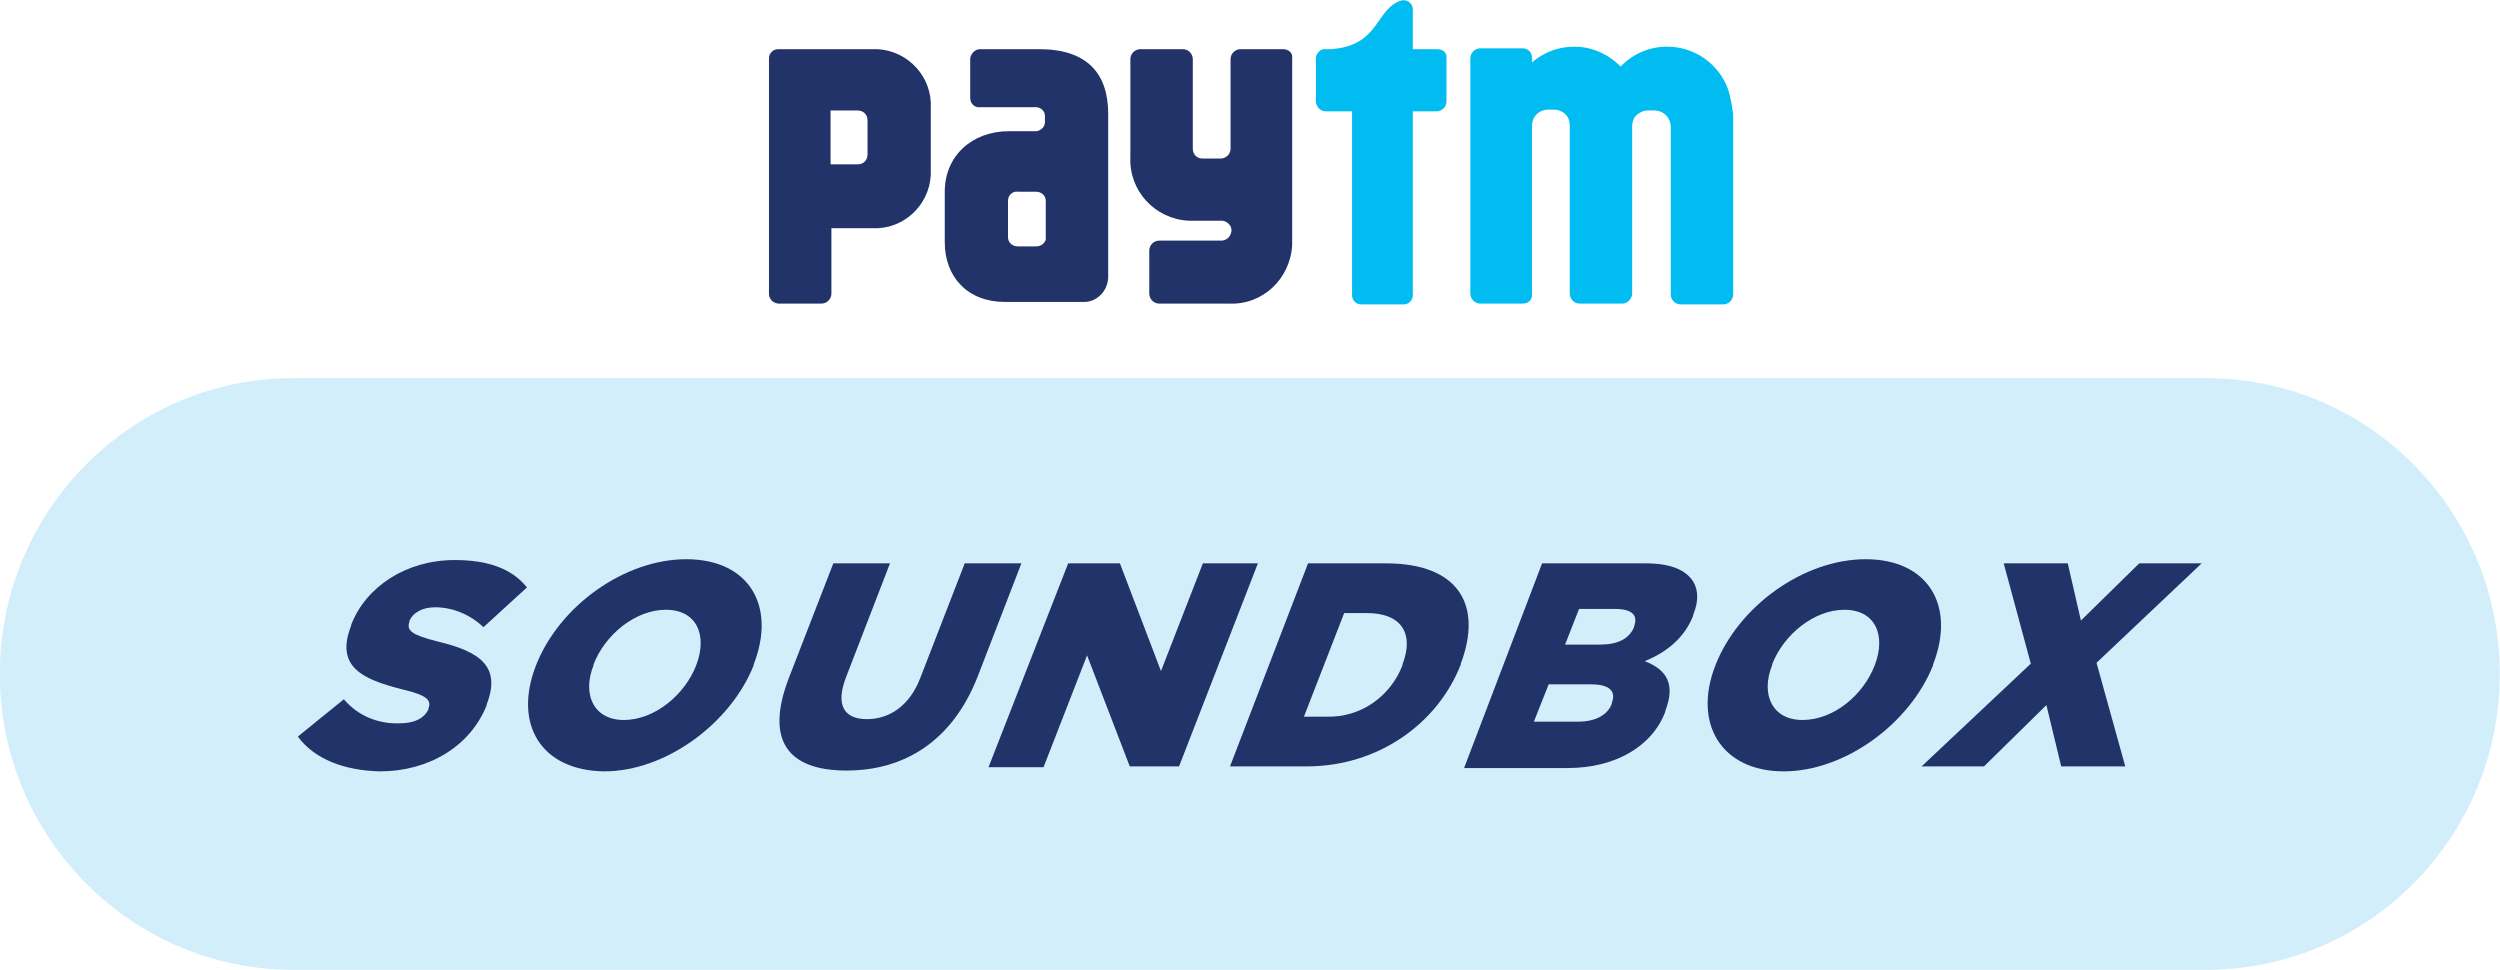 <svg width="152" height="59" viewBox="0 0 152 59" fill="none" xmlns="http://www.w3.org/2000/svg">
<g clip-path="url(#clip0)">
<path d="M105.078 5.459C104.529 3.897 103.03 2.839 101.383 2.839H101.333C100.284 2.839 99.236 3.292 98.536 4.048C97.787 3.292 96.789 2.839 95.74 2.839H95.69C94.741 2.839 93.843 3.192 93.144 3.796V3.494C93.144 3.192 92.894 2.94 92.594 2.94H89.998C89.698 2.94 89.398 3.192 89.398 3.544V17.853C89.398 18.156 89.648 18.458 89.998 18.458H92.594C92.894 18.458 93.144 18.256 93.144 17.954V7.676C93.144 7.625 93.144 7.625 93.144 7.575C93.193 7.071 93.543 6.718 94.042 6.668H94.542C94.741 6.668 94.941 6.769 95.091 6.87C95.341 7.071 95.441 7.323 95.441 7.625V17.853C95.441 18.156 95.69 18.458 96.04 18.458H98.636C98.936 18.458 99.186 18.206 99.236 17.904V7.676C99.236 7.323 99.385 7.021 99.685 6.87C99.835 6.769 99.984 6.718 100.184 6.718H100.684C101.183 6.769 101.582 7.172 101.582 7.726V17.904C101.582 18.206 101.832 18.508 102.182 18.508H104.778C105.078 18.508 105.377 18.256 105.377 17.904V6.92C105.278 6.366 105.228 5.912 105.078 5.459Z" fill="#00BCF1"/>
<path d="M87.398 2.99H85.9V0.571C85.9 0.269 85.65 0.017 85.351 0.017C85.301 0.017 85.301 0.017 85.251 0.017C83.603 0.471 83.953 2.788 80.907 2.99H80.607C80.557 2.99 80.507 2.99 80.457 2.99C80.207 3.04 80.008 3.292 80.008 3.544V6.164C80.008 6.466 80.257 6.769 80.607 6.769H82.205V17.954C82.205 18.256 82.455 18.508 82.754 18.508H85.351C85.65 18.508 85.9 18.256 85.9 17.954V6.769H87.348C87.648 6.769 87.947 6.517 87.947 6.164V3.544C87.997 3.242 87.748 2.99 87.398 2.99Z" fill="#00BCF1"/>
<path d="M78.015 2.99H75.418C75.119 2.99 74.819 3.242 74.819 3.594V9.036C74.819 9.389 74.519 9.64 74.22 9.64H73.121C72.772 9.64 72.522 9.389 72.522 9.036V3.594C72.522 3.292 72.272 2.99 71.923 2.99H69.326C69.027 2.99 68.727 3.242 68.727 3.594V9.54C68.627 11.605 70.225 13.319 72.272 13.419C72.372 13.419 72.472 13.419 72.572 13.419C72.572 13.419 74.27 13.419 74.32 13.419C74.669 13.47 74.919 13.772 74.869 14.074C74.819 14.377 74.619 14.578 74.32 14.629H74.27H70.475C70.175 14.629 69.876 14.88 69.876 15.233V17.853C69.876 18.155 70.125 18.458 70.475 18.458H74.719C76.766 18.558 78.464 16.946 78.564 14.88C78.564 14.78 78.564 14.679 78.564 14.578V3.544C78.614 3.242 78.364 2.99 78.015 2.99Z" fill="#213368"/>
<path d="M52.996 2.99H47.303C47.004 2.99 46.754 3.242 46.754 3.544V6.114V6.164V17.853C46.754 18.155 46.954 18.407 47.303 18.458H49.95C50.249 18.458 50.549 18.206 50.549 17.853V13.873H53.046C54.893 13.973 56.491 12.512 56.591 10.648C56.591 10.547 56.591 10.447 56.591 10.296V6.567C56.691 4.703 55.243 3.091 53.345 2.99C53.195 2.99 53.096 2.99 52.996 2.99ZM52.746 7.776V9.389C52.746 9.741 52.496 9.993 52.147 9.993H50.499V6.718H52.147C52.496 6.718 52.746 6.97 52.746 7.323V7.776Z" fill="#213368"/>
<path d="M63.184 2.99H59.589C59.289 2.99 59.039 3.242 58.989 3.544V4.552V5.962C58.989 6.315 59.289 6.567 59.589 6.517H63.034C63.334 6.567 63.533 6.769 63.533 7.071V7.424C63.533 7.726 63.284 7.927 63.034 7.978H61.336C59.089 7.978 57.441 9.489 57.441 11.656V14.729C57.441 16.845 58.84 18.357 61.087 18.357H65.83C66.629 18.407 67.328 17.752 67.378 16.896V6.92C67.378 4.501 66.13 2.99 63.184 2.99ZM63.583 13.973V14.377C63.583 14.427 63.583 14.427 63.583 14.477C63.583 14.528 63.583 14.528 63.583 14.578C63.483 14.83 63.284 14.981 62.984 14.981H61.886C61.536 14.981 61.286 14.729 61.286 14.427V13.923V12.613V12.21C61.286 11.857 61.586 11.605 61.886 11.656H62.984C63.334 11.656 63.583 11.908 63.583 12.21V13.973Z" fill="#213368"/>
<path d="M17.815 22.991H134.162C143.999 22.991 151.988 31.052 151.988 40.978C151.988 50.904 143.999 58.965 134.162 58.965H17.815C7.978 58.965 -0.012 50.904 -0.012 40.978C-0.012 31.052 7.978 22.991 17.815 22.991Z" fill="#D3EEFB"/>
<path d="M18.109 44.783L20.906 42.515C21.755 43.523 23.003 44.027 24.301 43.977C25.2 43.977 25.799 43.674 26.049 43.12V43.07C26.249 42.566 25.949 42.263 24.451 41.911C22.054 41.306 20.356 40.55 21.355 38.031V37.981C22.254 35.663 24.701 34.051 27.647 34.051C29.744 34.051 31.142 34.605 32.041 35.714L29.395 38.132C28.596 37.376 27.547 36.923 26.448 36.923C25.649 36.923 25.1 37.275 24.9 37.729V37.779C24.701 38.333 25 38.585 26.548 38.988C29.145 39.593 30.493 40.5 29.594 42.818V42.868C28.596 45.387 26.049 46.899 23.103 46.899C20.906 46.848 19.108 46.143 18.109 44.783Z" fill="#213368"/>
<path d="M32.591 40.45C33.989 36.872 37.934 34.001 41.729 34.001C45.524 34.001 47.221 36.822 45.823 40.399V40.45C44.425 43.977 40.48 46.899 36.735 46.899C32.89 46.849 31.192 44.027 32.591 40.45ZM42.328 40.45C43.027 38.636 42.378 37.074 40.48 37.074C38.633 37.074 36.785 38.586 36.086 40.399V40.45C35.387 42.213 36.086 43.775 37.934 43.775C39.781 43.775 41.629 42.264 42.328 40.45Z" fill="#213368"/>
<path d="M47.969 41.206L50.666 34.252H54.111L51.465 41.105C50.765 42.868 51.315 43.725 52.713 43.725C54.061 43.725 55.309 42.919 55.959 41.206L58.655 34.252H62.1L59.454 41.105C57.906 45.085 54.96 46.849 51.465 46.849C47.969 46.849 46.471 45.085 47.969 41.206Z" fill="#213368"/>
<path d="M64.945 34.252H68.091L70.588 40.802L73.134 34.252H76.48L71.686 46.597H68.69L66.094 39.845L63.447 46.647H60.102L64.945 34.252Z" fill="#213368"/>
<path d="M79.529 34.252H84.273C88.667 34.252 90.165 36.772 88.817 40.349V40.399C87.418 43.977 83.823 46.597 79.429 46.597H74.785L79.529 34.252ZM80.677 43.574C82.725 43.624 84.522 42.364 85.271 40.45V40.399C86.02 38.434 85.122 37.276 83.124 37.276H81.726L79.279 43.574H80.677Z" fill="#213368"/>
<path d="M93.759 34.252H100.051C101.599 34.252 102.498 34.656 102.947 35.361C103.247 35.865 103.297 36.52 102.947 37.376V37.427C102.398 38.837 101.25 39.694 100.001 40.198C101.299 40.702 101.899 41.558 101.25 43.221V43.271C100.451 45.387 98.204 46.697 95.307 46.697H89.016L93.759 34.252ZM95.957 43.876C97.005 43.876 97.754 43.473 98.004 42.767V42.717C98.254 42.062 97.904 41.609 96.755 41.609H94.159L93.26 43.876H95.957ZM97.305 39.19C98.353 39.19 99.052 38.837 99.352 38.132V38.082C99.602 37.427 99.252 37.024 98.204 37.024H96.006L95.157 39.19H97.305Z" fill="#213368"/>
<path d="M104.297 40.45C105.695 36.872 109.64 34.001 113.435 34.001C117.23 34.001 118.928 36.822 117.53 40.399V40.45C116.131 43.977 112.187 46.899 108.442 46.899C104.696 46.899 102.899 44.027 104.297 40.45ZM113.984 40.45C114.683 38.636 114.034 37.074 112.137 37.074C110.289 37.074 108.442 38.586 107.742 40.399V40.45C107.043 42.213 107.742 43.775 109.59 43.775C111.488 43.775 113.285 42.264 113.984 40.45Z" fill="#213368"/>
<path d="M123.473 40.349L121.825 34.252H125.72L126.519 37.729L130.065 34.252H133.86L127.468 40.299L129.216 46.597H125.321L124.422 42.868L120.627 46.597H116.832L123.473 40.349Z" fill="#213368"/>
</g>
<defs>
<clipPath id="clip0">
<rect width="152" height="59" fill="white"/>
</clipPath>
</defs>
</svg>
